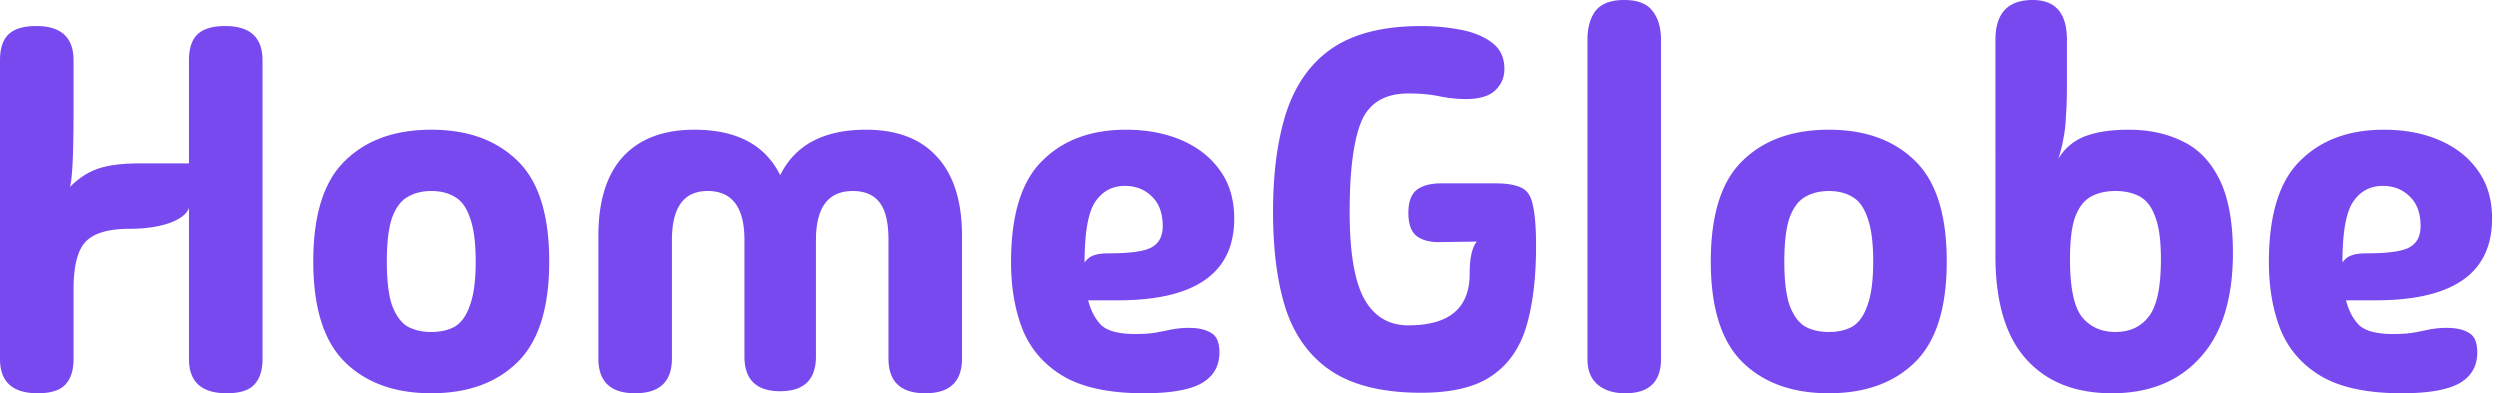 <svg xmlns="http://www.w3.org/2000/svg" width="178" height="28" fill="none" viewBox="0 0 178 28">
  <path fill="#7749EF" d="M2.69 28C.898 28 0 27.188 0 25.564V4.29c0-.849.206-1.467.618-1.855.412-.388 1.067-.581 1.964-.581 1.77 0 2.654.812 2.654 2.436v3.636c0 3.006-.084 4.8-.254 5.382.63-.63 1.309-1.067 2.036-1.309.727-.242 1.685-.364 2.873-.364h3.563V4.291c0-.849.207-1.467.619-1.855.412-.388 1.066-.581 1.963-.581 1.77 0 2.655.812 2.655 2.436v21.273c0 .824-.206 1.442-.618 1.854-.388.388-1.03.582-1.928.582-1.793 0-2.69-.812-2.69-2.436V14.8c-.146.436-.619.8-1.419 1.09-.8.268-1.733.4-2.8.4-1.527 0-2.581.316-3.163.946-.558.606-.837 1.734-.837 3.382v4.946c0 .824-.206 1.442-.618 1.854-.388.388-1.03.582-1.927.582Zm28.015 0c-2.594 0-4.642-.74-6.145-2.218-1.503-1.479-2.255-3.867-2.255-7.164 0-3.321.752-5.709 2.255-7.163 1.503-1.48 3.551-2.219 6.145-2.219 2.594 0 4.642.74 6.146 2.218 1.503 1.455 2.254 3.843 2.254 7.164 0 3.297-.751 5.685-2.254 7.164C35.347 27.26 33.299 28 30.705 28Zm0-4.364c.679 0 1.249-.133 1.71-.4.46-.29.811-.8 1.054-1.527.266-.727.4-1.758.4-3.09 0-1.334-.134-2.364-.4-3.092-.243-.727-.594-1.224-1.055-1.49-.46-.292-1.03-.437-1.709-.437-.654 0-1.224.146-1.709.436-.46.267-.824.764-1.09 1.491-.243.728-.364 1.758-.364 3.091 0 1.334.12 2.364.363 3.091.267.727.63 1.236 1.091 1.527.485.267 1.055.4 1.71.4ZM45.222 28c-1.745 0-2.618-.824-2.618-2.473V16.8c0-2.473.582-4.352 1.746-5.636 1.188-1.285 2.885-1.928 5.09-1.928 3.007 0 5.043 1.08 6.11 3.237 1.066-2.158 3.103-3.237 6.109-3.237 2.206 0 3.89.643 5.054 1.928 1.188 1.284 1.782 3.163 1.782 5.636v8.727c0 1.649-.873 2.473-2.618 2.473-1.745 0-2.618-.824-2.618-2.473v-8.436c0-1.237-.206-2.121-.618-2.655-.413-.557-1.055-.836-1.928-.836-1.745 0-2.618 1.164-2.618 3.49v8.292c0 1.648-.848 2.473-2.545 2.473s-2.546-.825-2.546-2.473V17.09c0-2.327-.872-3.491-2.618-3.491-1.697 0-2.545 1.164-2.545 3.49v8.437c0 1.649-.873 2.473-2.619 2.473Zm36.218 0c-2.424 0-4.327-.4-5.709-1.2-1.358-.8-2.327-1.903-2.91-3.31-.557-1.405-.835-3.017-.835-4.835 0-3.346.739-5.746 2.218-7.2 1.479-1.48 3.466-2.219 5.963-2.219 1.503 0 2.837.255 4 .764 1.164.51 2.073 1.236 2.728 2.182.654.921.981 2.048.981 3.382 0 3.878-2.763 5.818-8.29 5.818h-2.11c.194.751.51 1.345.946 1.782.46.412 1.26.618 2.4.618.63 0 1.14-.037 1.527-.11.388-.072.752-.145 1.091-.218a6.34 6.34 0 0 1 1.236-.108c.655 0 1.176.12 1.564.363.388.218.582.679.582 1.382 0 .994-.437 1.733-1.31 2.218-.848.46-2.205.691-4.072.691Zm-4.218-9.31c.194-.266.412-.436.654-.508.243-.097.619-.146 1.128-.146 1.43 0 2.412-.133 2.945-.4.558-.29.837-.8.837-1.527 0-.921-.255-1.624-.764-2.109-.51-.51-1.152-.764-1.927-.764-.897 0-1.6.376-2.11 1.128-.509.751-.763 2.194-.763 4.327Zm23.964 9.274c-2.619 0-4.704-.485-6.255-1.455-1.527-.97-2.63-2.4-3.31-4.29-.654-1.916-.98-4.292-.98-7.128 0-2.836.326-5.236.98-7.2.68-1.988 1.783-3.491 3.31-4.51 1.552-1.017 3.636-1.526 6.255-1.526.945 0 1.866.084 2.763.254.921.17 1.673.473 2.255.91.606.436.909 1.066.909 1.89 0 .606-.218 1.115-.655 1.527-.436.412-1.139.619-2.109.619a9.895 9.895 0 0 1-1.782-.182c-.654-.146-1.418-.218-2.291-.218-1.697 0-2.824.69-3.381 2.072-.534 1.358-.8 3.48-.8 6.364 0 2.885.351 4.958 1.054 6.218.703 1.236 1.746 1.855 3.127 1.855 2.91 0 4.364-1.225 4.364-3.673 0-1.115.17-1.879.509-2.291l-2.545.036c-.752.025-1.334-.12-1.746-.436-.388-.315-.582-.86-.582-1.636 0-.776.194-1.322.582-1.637.412-.315.994-.472 1.746-.472h3.854c.849 0 1.479.109 1.891.327.412.194.679.618.8 1.273.146.63.218 1.587.218 2.872 0 2.255-.23 4.158-.691 5.71-.46 1.55-1.284 2.727-2.472 3.527-1.164.8-2.837 1.2-5.018 1.2Zm17.077-2.4c0 1.624-.848 2.436-2.545 2.436-.825 0-1.479-.206-1.964-.618-.485-.412-.727-1.018-.727-1.818V2.836c0-.872.194-1.563.582-2.072.412-.51 1.09-.764 2.036-.764.945 0 1.612.255 2 .764.412.509.618 1.2.618 2.072v22.728ZM130.208 28c-2.594 0-4.642-.74-6.146-2.218-1.503-1.479-2.254-3.867-2.254-7.164 0-3.321.751-5.709 2.254-7.163 1.504-1.48 3.552-2.219 6.146-2.219s4.642.74 6.145 2.218c1.503 1.455 2.255 3.843 2.255 7.164 0 3.297-.752 5.685-2.255 7.164S132.802 28 130.208 28Zm0-4.364c.679 0 1.248-.133 1.709-.4.461-.29.812-.8 1.055-1.527.266-.727.4-1.758.4-3.09 0-1.334-.134-2.364-.4-3.092-.243-.727-.594-1.224-1.055-1.49-.461-.292-1.03-.437-1.709-.437-.655 0-1.224.146-1.709.436-.461.267-.824.764-1.091 1.491-.242.728-.364 1.758-.364 3.091 0 1.334.122 2.364.364 3.091.267.727.63 1.236 1.091 1.527.485.267 1.054.4 1.709.4ZM150.366 28c-2.618 0-4.655-.812-6.109-2.436-1.455-1.625-2.182-4.073-2.182-7.346V2.836c0-1.89.885-2.836 2.655-2.836 1.624 0 2.436.945 2.436 2.836v3.128c0 .945-.024 1.72-.073 2.327a9.693 9.693 0 0 1-.182 1.6 9.406 9.406 0 0 1-.363 1.418 3.804 3.804 0 0 1 1.891-1.6c.824-.315 1.866-.473 3.127-.473 1.454 0 2.739.28 3.854.837 1.116.533 1.988 1.442 2.619 2.727.63 1.285.945 3.018.945 5.2 0 3.273-.776 5.758-2.327 7.454-1.527 1.697-3.624 2.546-6.291 2.546Zm.254-4.364c1.019 0 1.807-.363 2.364-1.09.582-.728.873-2.085.873-4.073 0-1.334-.134-2.34-.4-3.018-.243-.704-.606-1.188-1.091-1.455-.485-.267-1.067-.4-1.746-.4-.678 0-1.26.133-1.745.4-.485.267-.861.752-1.127 1.454-.243.68-.364 1.685-.364 3.019 0 1.988.279 3.345.836 4.073.582.727 1.382 1.09 2.4 1.09ZM171 28c-2.425 0-4.328-.4-5.709-1.2-1.358-.8-2.328-1.903-2.909-3.31-.558-1.405-.837-3.017-.837-4.835 0-3.346.74-5.746 2.218-7.2 1.479-1.48 3.467-2.219 5.964-2.219 1.503 0 2.836.255 4 .764 1.164.51 2.073 1.236 2.727 2.182.655.921.982 2.048.982 3.382 0 3.878-2.764 5.818-8.291 5.818h-2.109c.194.751.509 1.345.946 1.782.46.412 1.26.618 2.4.618.63 0 1.139-.037 1.527-.11a43.34 43.34 0 0 0 1.091-.218 6.33 6.33 0 0 1 1.236-.108c.655 0 1.176.12 1.564.363.388.218.582.679.582 1.382 0 .994-.437 1.733-1.31 2.218-.848.46-2.206.691-4.072.691Zm-4.218-9.31c.193-.266.412-.436.654-.508.242-.097.618-.146 1.127-.146 1.431 0 2.412-.133 2.946-.4.557-.29.836-.8.836-1.527 0-.921-.254-1.624-.763-2.109-.51-.51-1.152-.764-1.928-.764-.897 0-1.6.376-2.109 1.128-.509.751-.763 2.194-.763 4.327Z"/>
</svg>
